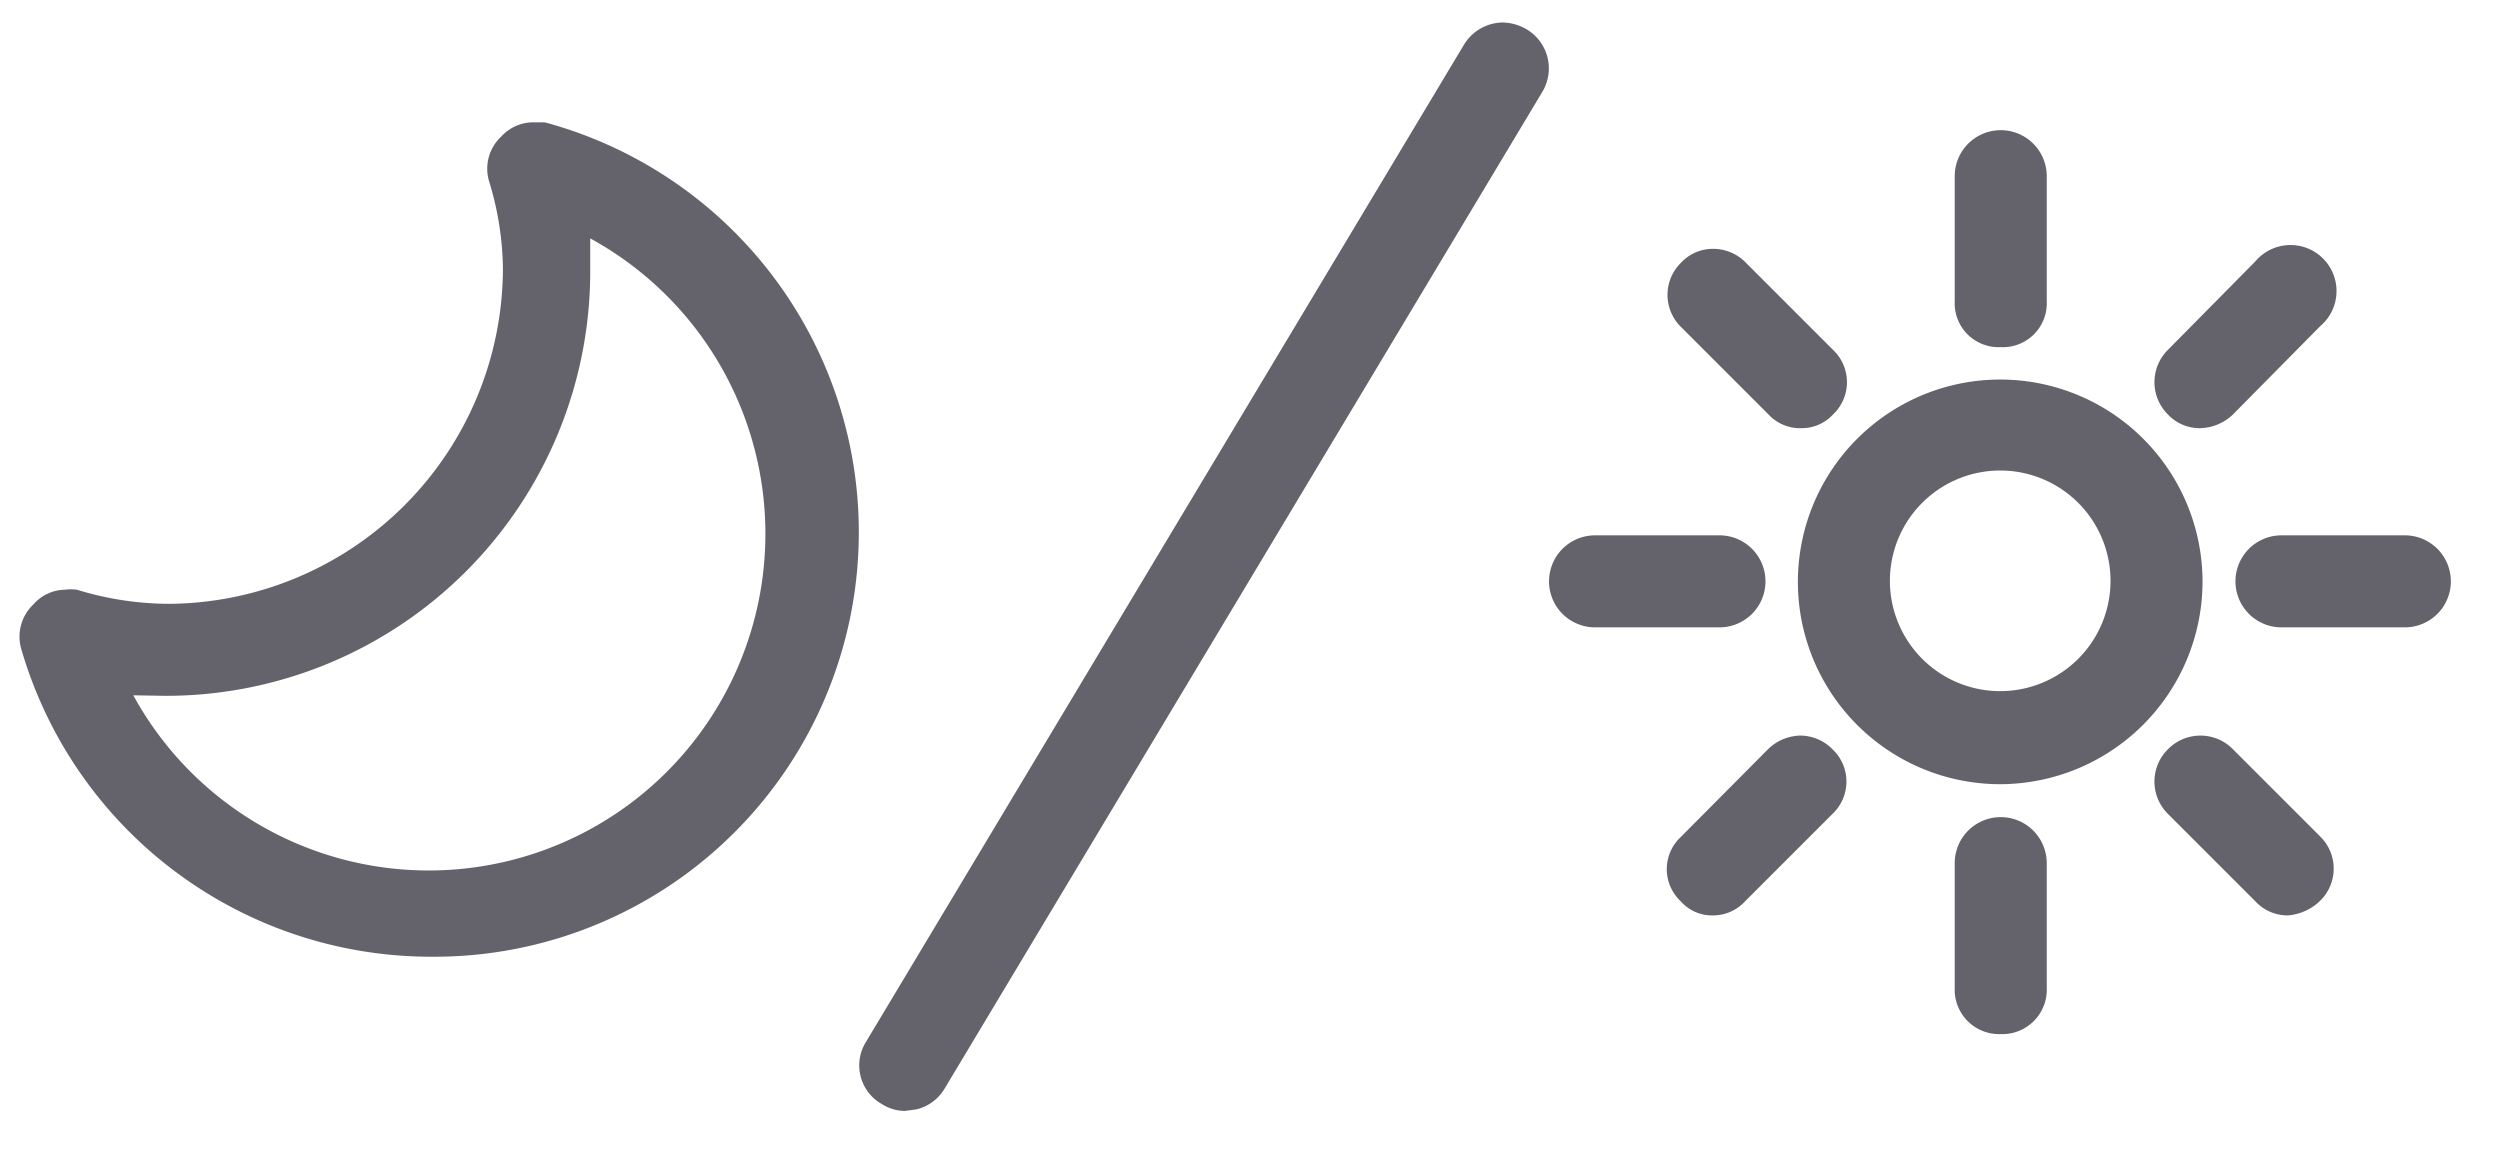 <svg id="Layer_1" data-name="Layer 1" xmlns="http://www.w3.org/2000/svg" viewBox="0 0 47.82 22.33"><defs><style>.cls-1{fill:#64626b;}</style></defs><title>dark-light</title><path class="cls-1" d="M8.23,18.3A8.16,8.16,0,0,1,.4,12.39a.85.85,0,0,1,.24-.83.82.82,0,0,1,.6-.28.91.91,0,0,1,.23,0,6.07,6.07,0,0,0,1.72.27A6.43,6.43,0,0,0,9.62,5.16a5.9,5.9,0,0,0-.27-1.71.84.84,0,0,1,.24-.84.83.83,0,0,1,.6-.27l.23,0A8.12,8.12,0,0,1,8.23,18.3Zm-5.68-5a6.44,6.44,0,1,0,8.74-8.74c0,.21,0,.42,0,.64a8.12,8.12,0,0,1-8.11,8.11Z"/><path class="cls-1" d="M38.27,19.78a.85.85,0,0,1-.88-.89V16.51a.88.88,0,0,1,1.76,0v2.38A.85.85,0,0,1,38.27,19.78Zm5.49-2.27a.84.84,0,0,1-.62-.27l-1.67-1.67a.87.87,0,0,1,0-1.24.87.87,0,0,1,1.24,0L44.38,16a.86.86,0,0,1,0,1.23A1,1,0,0,1,43.76,17.51Zm-11,0a.79.79,0,0,1-.61-.27.84.84,0,0,1,0-1.23l1.67-1.68a.91.91,0,0,1,.62-.26.87.87,0,0,1,.61.26.85.85,0,0,1,0,1.24l-1.67,1.67A.83.83,0,0,1,32.77,17.51ZM38.27,15a3.87,3.87,0,1,1,3.86-3.87A3.88,3.88,0,0,1,38.27,15Zm0-6a2.11,2.11,0,1,0,2.1,2.1A2.11,2.11,0,0,0,38.27,9Zm5.37,3a.88.88,0,1,1,0-1.76H46A.88.88,0,1,1,46,12ZM30.51,12a.88.88,0,1,1,0-1.76h2.38a.88.88,0,1,1,0,1.76ZM42.09,8.19a.83.83,0,0,1-.62-.26.87.87,0,0,1,0-1.24L43.14,5a.88.88,0,1,1,1.24,1.24L42.71,7.93A.94.94,0,0,1,42.09,8.19Zm-7.64,0a.82.82,0,0,1-.62-.26L32.16,6.26a.86.86,0,0,1,0-1.24.83.83,0,0,1,.61-.26.87.87,0,0,1,.62.26l1.67,1.67a.85.85,0,0,1,0,1.24A.81.81,0,0,1,34.45,8.19Zm3.82-1.55a.84.84,0,0,1-.88-.88V3.37a.88.88,0,1,1,1.76,0V5.76A.84.84,0,0,1,38.27,6.64Z"/><path class="cls-1" d="M17.31,21.25a.83.83,0,0,1-.44-.13.85.85,0,0,1-.3-1.2L28,.86a.88.88,0,0,1,.74-.43.94.94,0,0,1,.46.13.87.87,0,0,1,.3,1.2L18.07,20.82a.86.86,0,0,1-.54.4Z"/></svg>